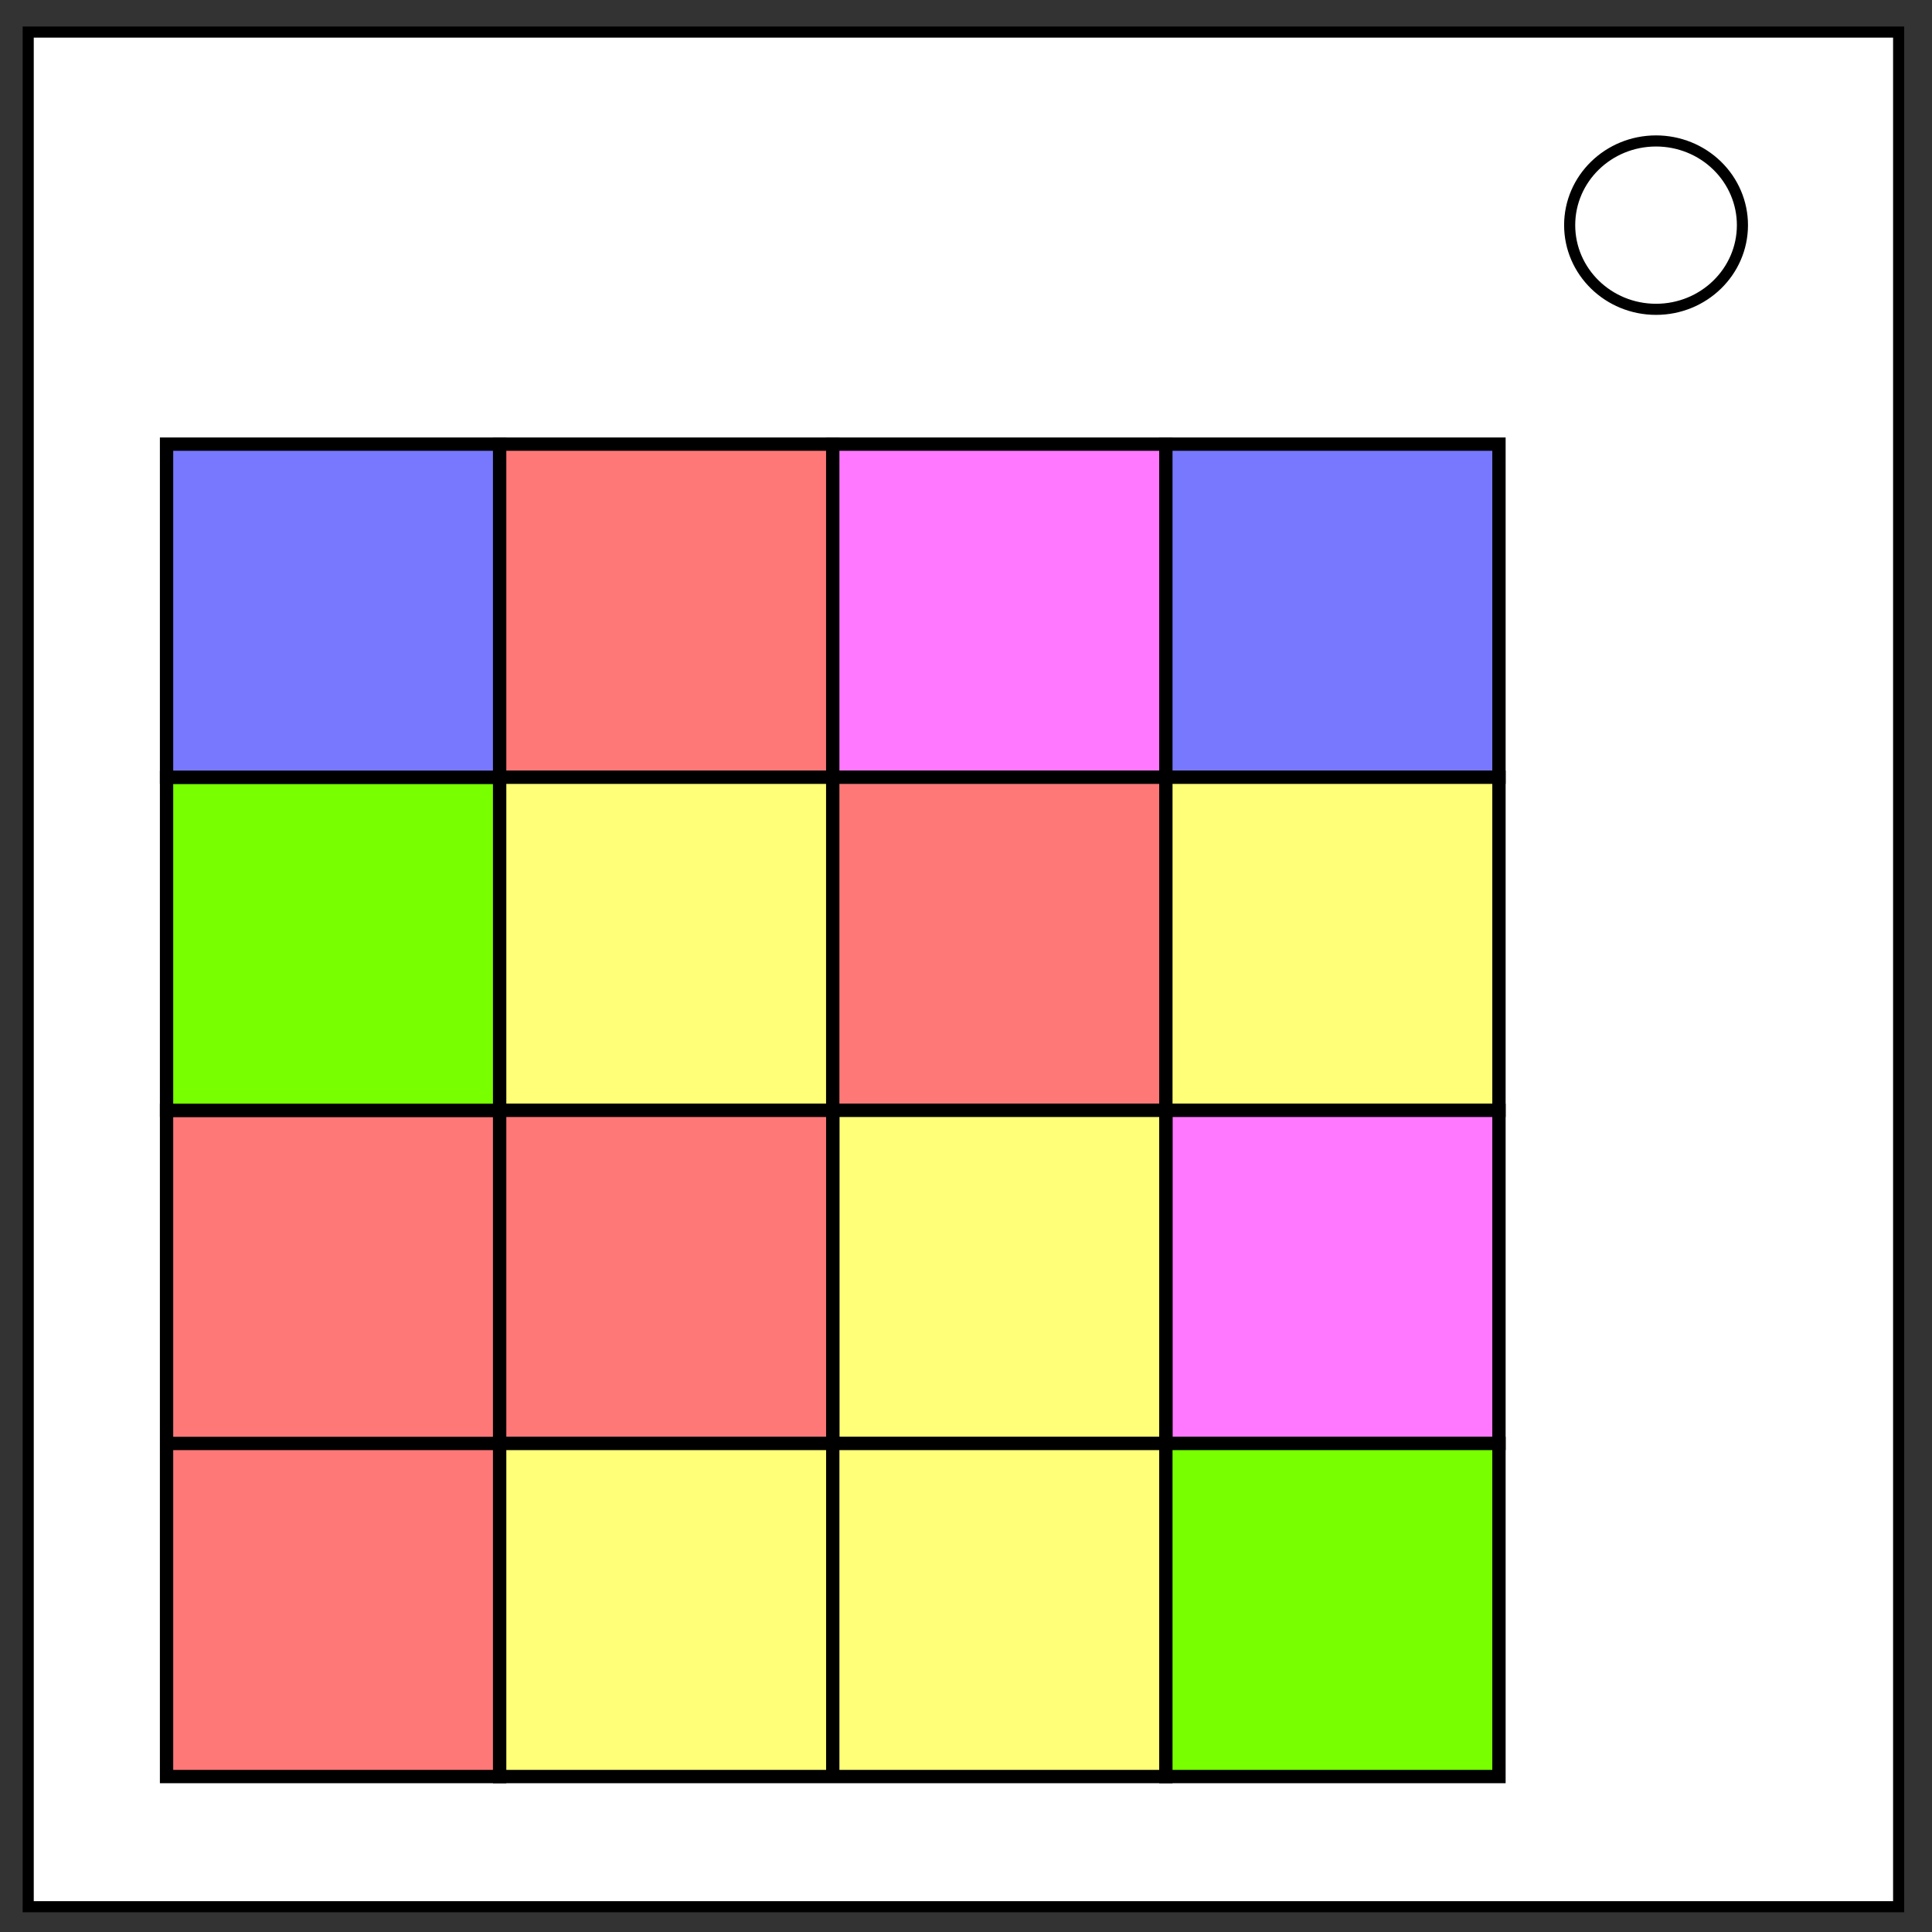 <svg xmlns="http://www.w3.org/2000/svg" fill="none" viewBox="0 0 348 348"><rect x="0" y="0" width="348" height="348" fill="#333333" stroke="none"/><path stroke="#000" stroke-width="2" d="M5.08 5.776h336.91v337.67H5.08z" style="fill:#fff;fill-opacity:1"/><path stroke="#000" stroke-width="2" d="M282.734 40.554c0-8.376 6.966-15.165 15.56-15.165 4.126 0 8.084 1.594 11 4.44 2.92 2.842 4.56 6.7 4.56 10.722 0 8.376-6.967 15.165-15.56 15.165-8.594 0-15.56-6.79-15.56-15.166z"/><path d="M30 260h60v60H30zM30 200h60v60H30z" style="opacity:1;fill:#ff7878;fill-opacity:1;stroke:#000;stroke-width:2.4;stroke-miterlimit:10;stroke-opacity:1"/><path d="M30 140h60v60H30z" style="opacity:1;fill:#78ff00;fill-opacity:1;stroke:#000;stroke-width:2.4;stroke-miterlimit:10;stroke-opacity:1"/><path d="M30 80h60v60H30z" style="opacity:1;fill:#7878ff;fill-opacity:1;stroke:#000;stroke-width:2.4;stroke-miterlimit:10;stroke-opacity:1"/><path d="M90 80h60v60H90z" style="opacity:1;fill:#ff7878;fill-opacity:1;stroke:#000;stroke-width:2.4;stroke-miterlimit:10;stroke-opacity:1"/><path d="M150 80h60v60h-60z" style="opacity:1;fill:#ff78ff;fill-opacity:1;stroke:#000;stroke-width:2.4;stroke-miterlimit:10;stroke-opacity:1"/><path d="M210 80h60v60h-60z" style="opacity:1;fill:#7878ff;fill-opacity:1;stroke:#000;stroke-width:2.4;stroke-miterlimit:10;stroke-opacity:1"/><path d="M90 140h60v60H90z" style="opacity:1;fill:#ffff78;fill-opacity:1;stroke:#000;stroke-width:2.4;stroke-miterlimit:10;stroke-opacity:1"/><path d="M150 140h60v60h-60z" style="opacity:1;fill:#ff7878;fill-opacity:1;stroke:#000;stroke-width:2.4;stroke-miterlimit:10;stroke-opacity:1"/><path d="M210 140h60v60h-60z" style="opacity:1;fill:#ffff78;fill-opacity:1;stroke:#000;stroke-width:2.4;stroke-miterlimit:10;stroke-opacity:1"/><path d="M210 200h60v60h-60z" style="opacity:1;fill:#ff78ff;fill-opacity:1;stroke:#000;stroke-width:2.4;stroke-miterlimit:10;stroke-opacity:1"/><path d="M150 200h60v60h-60z" style="opacity:1;fill:#ffff78;fill-opacity:1;stroke:#000;stroke-width:2.4;stroke-miterlimit:10;stroke-opacity:1"/><path d="M90 200h60v60H90z" style="opacity:1;fill:#ff7878;fill-opacity:1;stroke:#000;stroke-width:2.4;stroke-miterlimit:10;stroke-opacity:1"/><path d="M90 260h60v60H90zM150 260h60v60h-60z" style="opacity:1;fill:#ffff78;fill-opacity:1;stroke:#000;stroke-width:2.4;stroke-miterlimit:10;stroke-opacity:1"/><path d="M210 260h60v60h-60z" style="opacity:1;fill:#78ff00;fill-opacity:1;stroke:#000;stroke-width:2.4;stroke-miterlimit:10;stroke-opacity:1"/></svg>